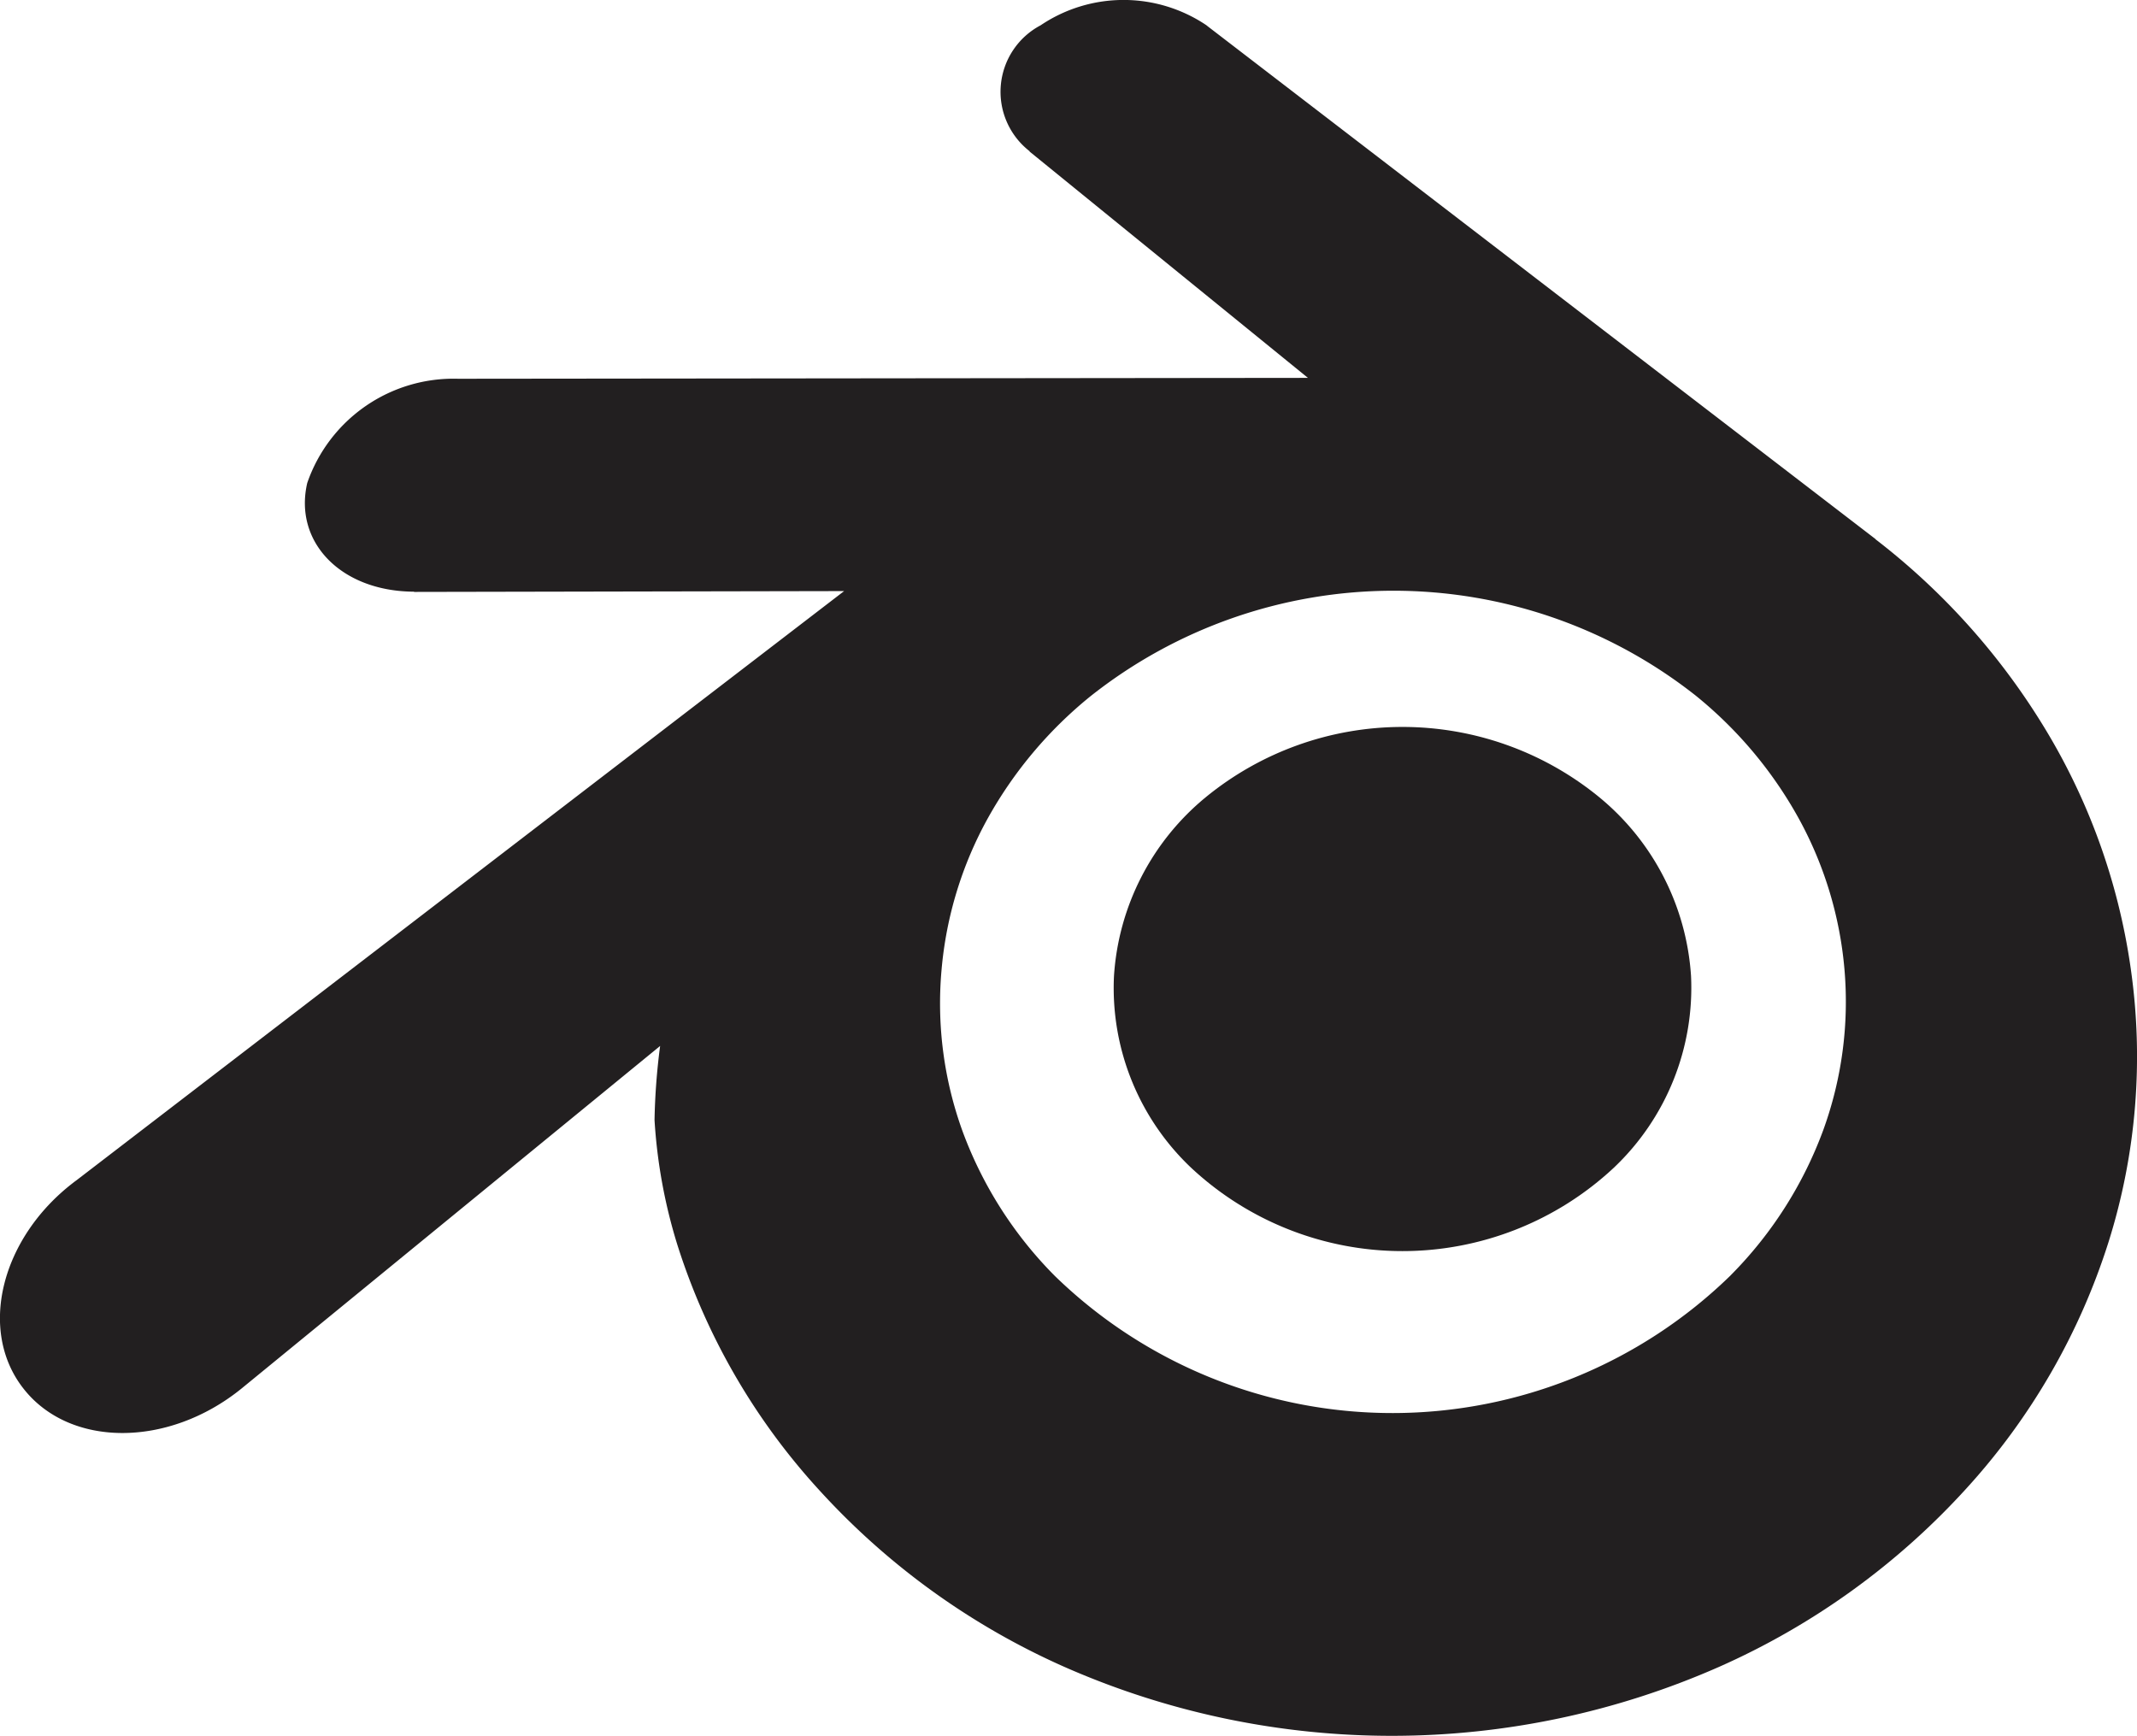<svg xmlns="http://www.w3.org/2000/svg" width="43.577" height="35.399" viewBox="0 0 43.577 35.399">
  <title>blender-logo-black</title>
  <path d="M43.779,52.204a5.144,5.144,0,0,1,1.867-3.642,6.333,6.333,0,0,1,8.033,0A5.149,5.149,0,0,1,55.546,52.203a5.056,5.056,0,0,1-1.572,3.909,6.313,6.313,0,0,1-8.625,0A5.048,5.048,0,0,1,43.779,52.204Z" transform="translate(-21.063 -32.301)" style="fill: #221f20"/>
  <path d="M34.41,55.141a10.755,10.755,0,0,0,.463,2.537,13.384,13.384,0,0,0,2.892,5.007,14.939,14.939,0,0,0,5.061,3.634A16.546,16.546,0,0,0,56.111,66.296a15.043,15.043,0,0,0,5.057-3.649,13.497,13.497,0,0,0,2.891-5.016,12.603,12.603,0,0,0,.453-5.581,12.927,12.927,0,0,0-1.844-5.046A14.078,14.078,0,0,0,59.305,43.296l.003-.002L45.695,32.841c-.012-.009-.022-.019-.035-.028a3.026,3.026,0,0,0-3.377.004,1.534,1.534,0,0,0-.223,2.569l-.004.004,5.678,4.617-17.305.018h-.023a3.155,3.155,0,0,0-3.078,2.126c-.28,1.208.692,2.211,2.179,2.216l-.002.005,8.771-.017L22.623,56.37c-.02.015-.042.03-.06.045-1.477,1.131-1.954,3.011-1.024,4.2.944,1.21,2.951,1.212,4.443.007l8.542-6.991A13.366,13.366,0,0,0,34.41,55.141Zm21.951,3.161a9.873,9.873,0,0,1-13.785.022,8.197,8.197,0,0,1-1.882-2.945,7.648,7.648,0,0,1-.432-3.291,7.771,7.771,0,0,1,.943-3.098,8.539,8.539,0,0,1,2.094-2.49A9.948,9.948,0,0,1,55.636,46.482a8.506,8.506,0,0,1,2.091,2.482,7.775,7.775,0,0,1,.947,3.097,7.667,7.667,0,0,1-.433,3.289A8.235,8.235,0,0,1,56.361,58.301Z" transform="translate(-21.063 -32.301)" style="fill: #221f20"/>
</svg>
